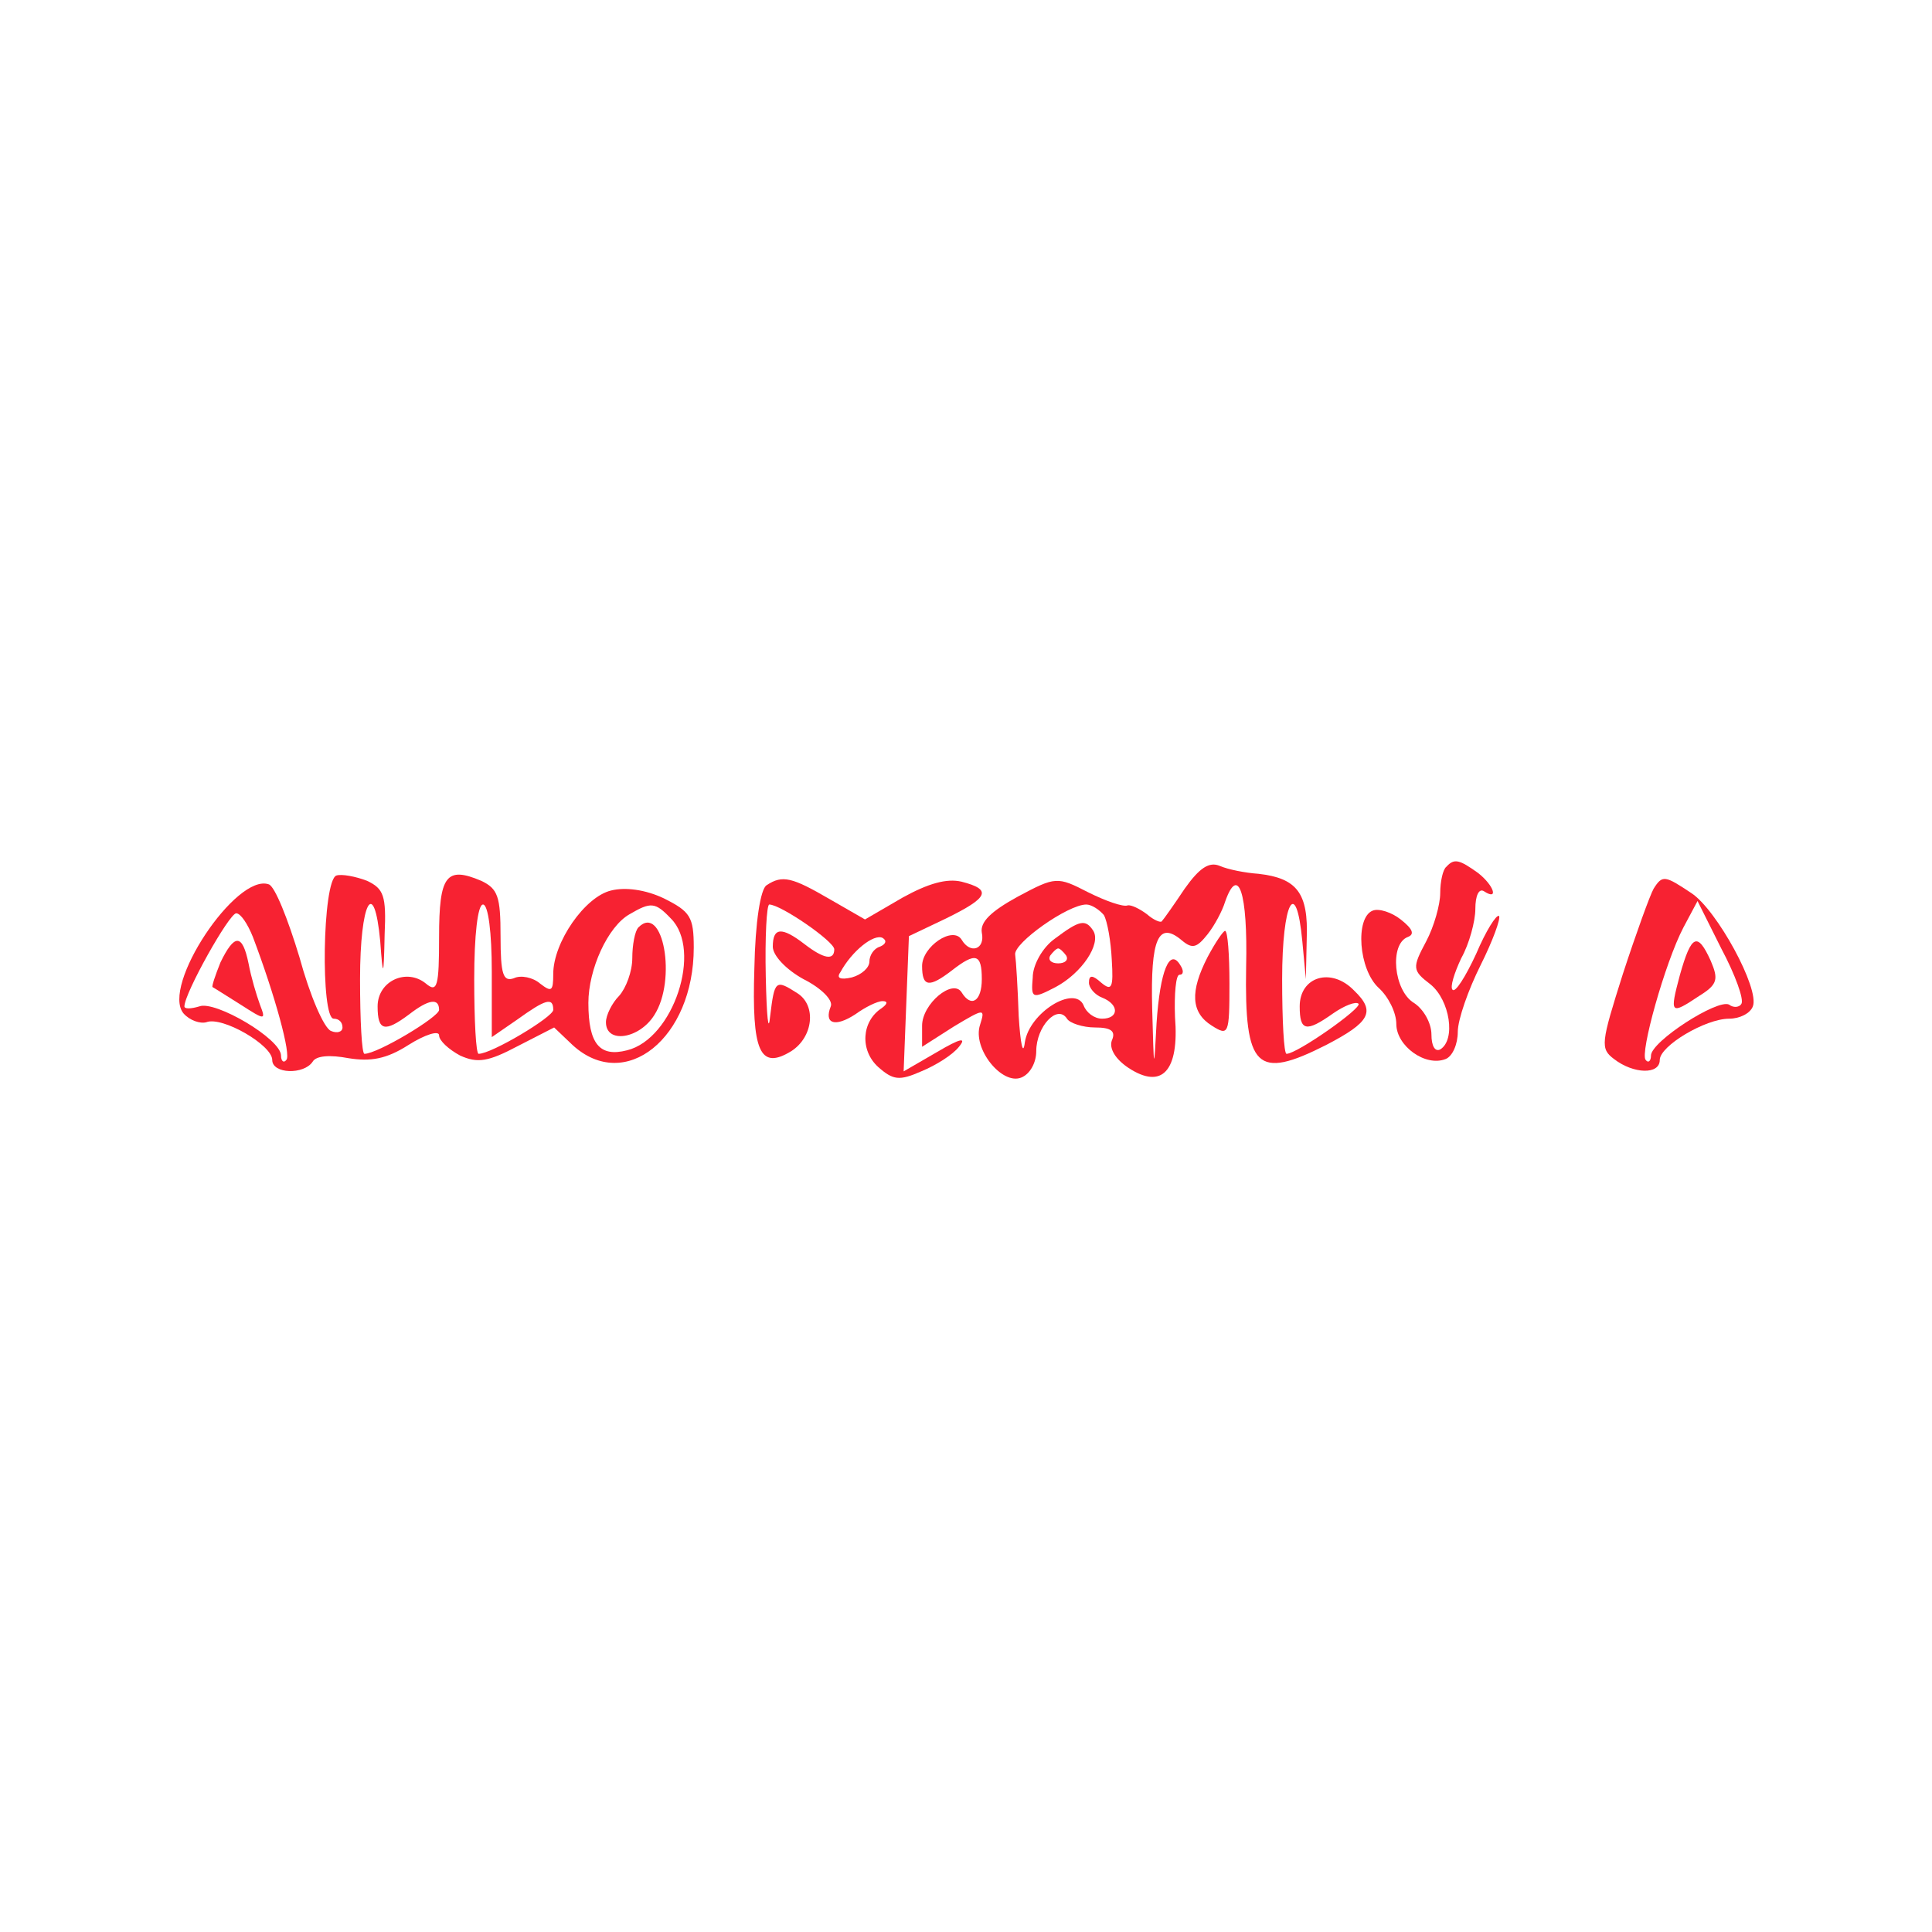 <?xml version="1.0" standalone="no"?>
<!DOCTYPE svg PUBLIC "-//W3C//DTD SVG 20010904//EN"
 "http://www.w3.org/TR/2001/REC-SVG-20010904/DTD/svg10.dtd">
<svg version="1.0" xmlns="http://www.w3.org/2000/svg"
 width="220pt" height="220pt" viewBox="0 0 220 220"
 preserveAspectRatio="xMidYMid meet">
<g transform="translate(0,220) scale(0.1,-0.1)"
fill="#f72232" stroke="none">
<path d="M1349 1188 c-12 -18 -24 -35 -26 -37 -1 -2 -9 1 -17 8 -8 6 -18 11
-22 10 -5 -2 -25 5 -45 15 -35 18 -37 18 -80 -5 -31 -17 -43 -29 -41 -41 4
-19 -13 -25 -23 -8 -10 16 -45 -8 -45 -30 0 -24 8 -25 34 -5 27 21 34 19 34
-10 0 -25 -12 -33 -23 -15 -10 16 -45 -13 -45 -38 l0 -24 36 23 c35 21 36 21
30 2 -9 -27 25 -69 47 -60 10 4 17 17 17 30 0 28 24 54 35 37 3 -5 18 -10 32
-10 18 0 24 -4 19 -15 -3 -9 4 -21 19 -31 38 -25 58 -4 53 58 -1 26 1 48 5 48
5 0 5 5 1 11 -12 20 -23 -6 -27 -66 -3 -57 -3 -56 -5 17 -2 79 7 100 34 77 12
-10 17 -8 29 7 8 10 17 27 20 37 15 43 26 11 24 -74 -2 -116 12 -129 91 -89
50 26 57 38 32 62 -26 27 -62 16 -62 -18 0 -28 7 -30 38 -8 13 9 26 14 29 11
4 -5 -70 -57 -82 -57 -3 0 -5 38 -5 85 0 88 16 118 23 43 l4 -43 1 46 c2 52
-11 69 -55 74 -15 1 -35 5 -44 9 -12 5 -23 -2 -40 -26z m-92 -30 c4 -7 8 -30
9 -51 2 -32 0 -36 -12 -26 -10 9 -14 9 -14 0 0 -6 7 -14 15 -17 20 -8 19 -24
0 -24 -9 0 -18 7 -21 15 -10 24 -62 -8 -67 -42 -2 -16 -5 -2 -7 30 -1 31 -3
63 -4 70 -2 13 60 57 81 57 6 0 15 -6 20 -12z"/>
<path d="M1201 1131 c-14 -10 -25 -30 -25 -44 -2 -24 -1 -25 26 -11 30 16 52
49 43 64 -9 14 -16 12 -44 -9z m13 -19 c3 -5 -1 -9 -9 -9 -8 0 -12 4 -9 9 3 4
7 8 9 8 2 0 6 -4 9 -8z"/>
<path d="M1647 1213 c-4 -3 -7 -17 -7 -30 0 -13 -7 -38 -16 -55 -16 -30 -16
-33 5 -49 22 -18 29 -63 11 -74 -6 -3 -10 4 -10 17 0 13 -9 29 -20 36 -23 14
-28 67 -7 75 8 3 6 9 -8 20 -10 8 -25 13 -32 10 -20 -8 -16 -67 7 -88 11 -10
20 -28 20 -41 0 -25 33 -49 56 -40 8 3 14 17 14 31 0 14 12 48 26 76 14 28 23
53 21 56 -3 2 -15 -17 -26 -43 -12 -26 -24 -45 -27 -41 -3 3 2 19 10 36 9 16
16 42 16 56 0 15 4 24 10 20 17 -11 11 7 -7 21 -21 15 -27 17 -36 7z"/>
<path d="M383 1203 c-16 -6 -18 -163 -3 -163 6 0 10 -4 10 -10 0 -5 -6 -7 -13
-4 -8 3 -24 40 -36 84 -13 43 -28 81 -35 83 -37 13 -123 -116 -97 -147 7 -8
19 -12 26 -10 18 7 75 -26 75 -43 0 -16 36 -17 46 -2 4 7 20 8 41 4 25 -4 43
-1 68 15 19 12 35 17 35 11 0 -6 11 -16 24 -23 20 -9 32 -7 66 11 l41 21 21
-20 c60 -55 138 8 138 111 0 35 -4 41 -34 56 -21 10 -44 13 -60 9 -30 -7 -66
-59 -66 -95 0 -20 -2 -21 -15 -11 -8 7 -22 10 -30 6 -12 -4 -15 4 -15 48 0 45
-3 54 -22 63 -40 17 -48 6 -48 -64 0 -56 -2 -64 -15 -53 -22 18 -55 3 -55 -26
0 -28 8 -30 36 -9 22 17 34 19 34 5 0 -8 -70 -50 -85 -50 -3 0 -5 38 -5 85 0
88 16 118 23 43 3 -42 4 -42 5 8 2 44 -1 52 -20 61 -13 5 -29 8 -35 6z m177
-109 l0 -75 29 20 c32 23 41 26 41 11 0 -8 -70 -50 -85 -50 -3 0 -5 38 -5 85
0 50 4 85 10 85 6 0 10 -32 10 -76z m204 60 c36 -36 3 -137 -50 -150 -31 -8
-44 7 -44 54 0 38 22 87 47 101 24 14 29 14 47 -5z m-476 -21 c25 -66 44 -135
38 -140 -3 -4 -6 -1 -6 5 0 19 -75 63 -93 56 -10 -3 -17 -3 -17 0 0 15 51 106
59 106 5 0 13 -12 19 -27z"/>
<path d="M727 1144 c-4 -4 -7 -20 -7 -35 0 -15 -7 -34 -15 -43 -8 -8 -15 -22
-15 -30 0 -25 38 -19 55 8 26 40 10 128 -18 100z"/>
<path d="M251 1104 c-6 -15 -10 -27 -9 -28 2 -1 16 -10 32 -20 28 -18 29 -18
22 0 -4 11 -10 31 -13 47 -7 34 -16 34 -32 1z"/>
<path d="M873 1192 c-7 -4 -13 -42 -14 -95 -3 -94 6 -116 42 -94 25 16 29 52
7 66 -25 16 -26 15 -31 -26 -2 -21 -4 -1 -5 45 -1 45 1 82 4 82 13 0 74 -42
74 -51 0 -13 -12 -11 -34 6 -26 20 -36 19 -36 -3 0 -10 15 -26 35 -37 20 -10
34 -24 31 -31 -8 -20 5 -24 28 -9 11 8 25 15 31 15 6 0 6 -3 -1 -8 -23 -15
-25 -48 -4 -67 17 -15 24 -16 49 -5 17 7 36 19 43 28 9 11 2 10 -25 -6 l-38
-22 3 77 3 77 42 20 c49 24 53 33 18 42 -17 4 -38 -2 -67 -18 l-43 -25 -40 23
c-43 25 -54 28 -72 16z m129 -70 c-7 -2 -12 -10 -12 -17 0 -7 -9 -15 -20 -18
-13 -3 -18 -1 -13 6 13 24 38 44 48 39 5 -3 4 -7 -3 -10z"/>
<path d="M1883 1188 c-4 -7 -20 -51 -35 -97 -25 -79 -26 -85 -10 -97 22 -17
52 -18 52 -1 0 16 52 47 79 47 12 0 24 6 27 14 8 20 -41 110 -70 129 -30 20
-33 21 -43 5z m100 -131 c-2 -4 -9 -5 -14 -1 -13 7 -89 -42 -89 -58 0 -6 -3
-9 -6 -5 -7 7 22 111 43 151 l16 30 27 -54 c16 -30 26 -58 23 -63z"/>
<path d="M1913 1090 c-12 -45 -11 -46 22 -24 21 13 22 19 13 40 -15 33 -22 30
-35 -16z"/>
<path d="M1375 1110 c-20 -39 -19 -63 5 -78 19 -12 20 -10 20 48 0 33 -2 60
-5 60 -2 0 -11 -13 -20 -30z"/>
</g>
</svg>
